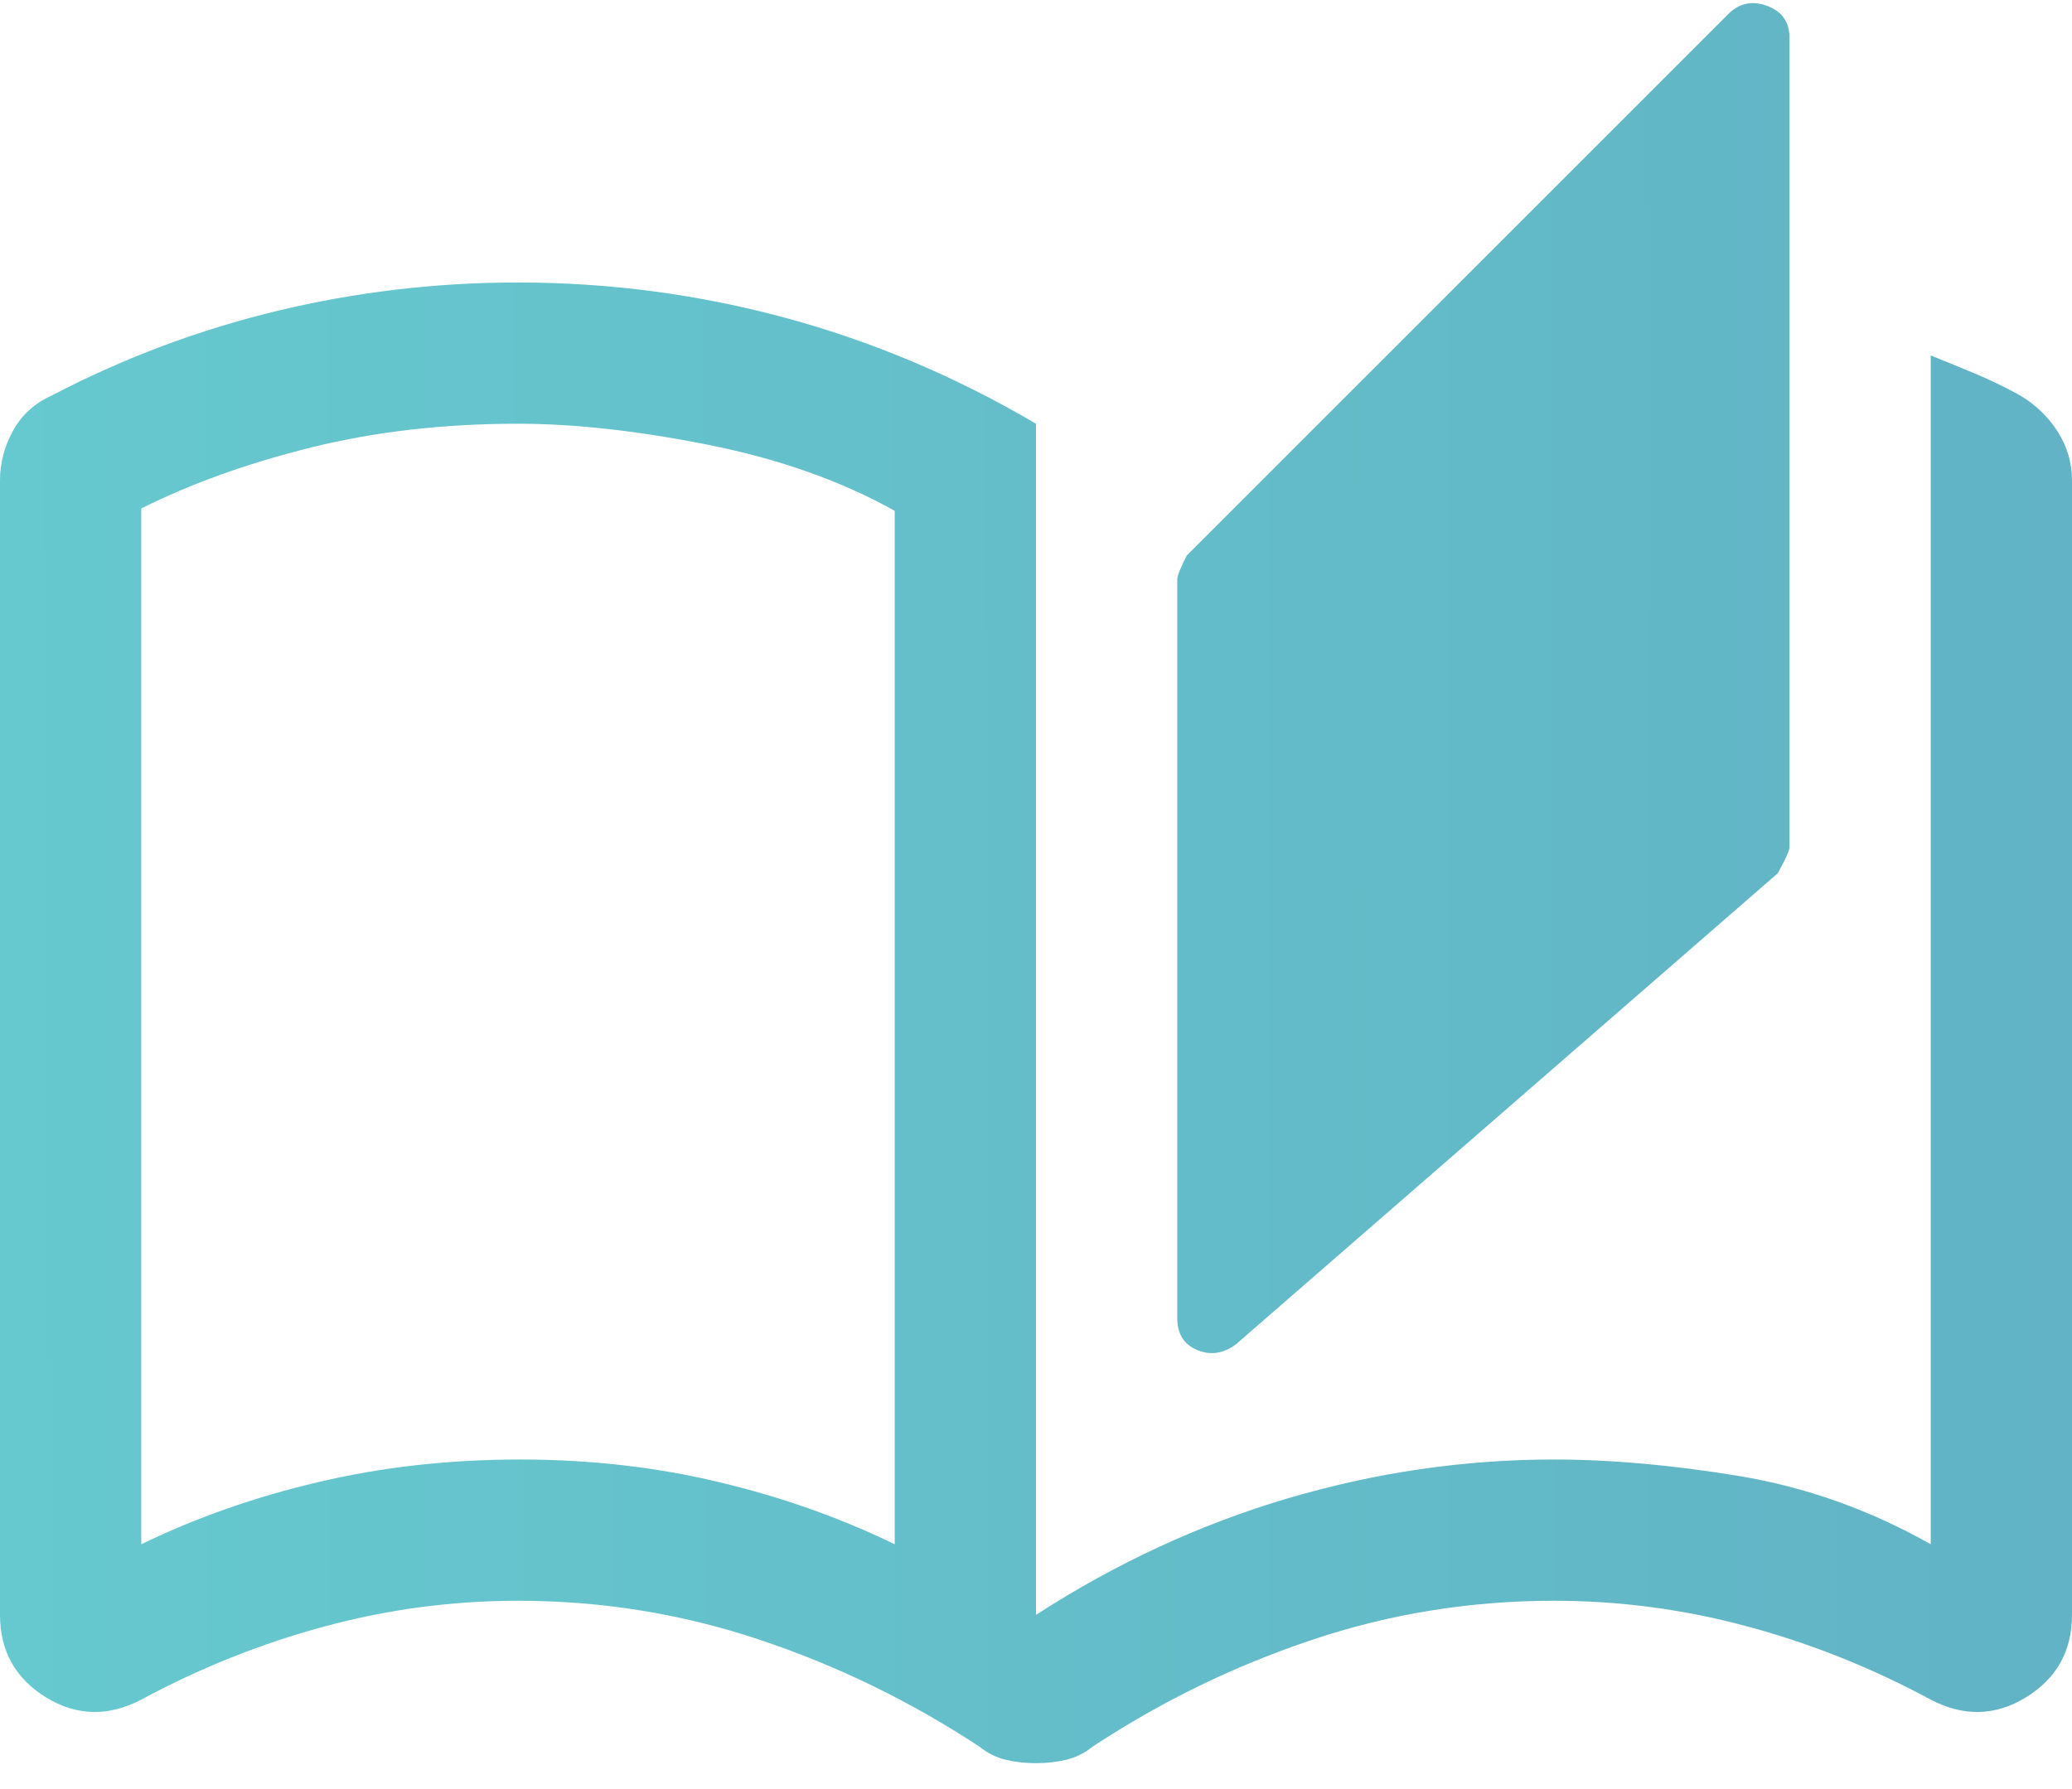 <svg width="22" height="19" viewBox="0 0 22 19" fill="none" xmlns="http://www.w3.org/2000/svg">
<path d="M11 18.725C10.883 18.725 10.775 18.712 10.675 18.688C10.575 18.663 10.483 18.617 10.4 18.55C9.667 18.067 8.887 17.688 8.062 17.413C7.237 17.137 6.383 17 5.5 17C4.8 17 4.112 17.092 3.438 17.275C2.763 17.458 2.117 17.717 1.5 18.05C1.15 18.233 0.812 18.225 0.487 18.025C0.163 17.825 0 17.533 0 17.15V5.1C0 4.917 0.046 4.742 0.138 4.575C0.229 4.408 0.367 4.283 0.55 4.2C1.317 3.8 2.117 3.5 2.95 3.3C3.783 3.1 4.633 3 5.5 3C6.467 3 7.412 3.125 8.338 3.375C9.262 3.625 10.15 4 11 4.5V17.15C11.85 16.6 12.742 16.188 13.675 15.912C14.608 15.637 15.55 15.5 16.5 15.5C17.1 15.5 17.754 15.558 18.462 15.675C19.171 15.792 19.85 16.033 20.5 16.4V3.775C20.667 3.842 20.829 3.908 20.988 3.975C21.146 4.042 21.3 4.117 21.45 4.2C21.617 4.3 21.75 4.429 21.85 4.587C21.95 4.746 22 4.917 22 5.1V17.15C22 17.533 21.837 17.825 21.512 18.025C21.188 18.225 20.85 18.233 20.5 18.05C19.883 17.717 19.238 17.458 18.562 17.275C17.887 17.092 17.2 17 16.5 17C15.617 17 14.762 17.137 13.938 17.413C13.113 17.688 12.333 18.067 11.6 18.55C11.517 18.617 11.425 18.663 11.325 18.688C11.225 18.712 11.117 18.725 11 18.725ZM13.125 14.275C12.992 14.375 12.854 14.396 12.713 14.338C12.571 14.279 12.5 14.167 12.5 14V6.15C12.5 6.117 12.533 6.033 12.6 5.9L18.35 0.15C18.467 0.033 18.604 0.004 18.762 0.062C18.921 0.121 19 0.233 19 0.4V9C19 9.033 18.958 9.125 18.875 9.275L13.125 14.275ZM9.5 16.4V5.425C8.933 5.108 8.275 4.875 7.525 4.725C6.775 4.575 6.1 4.5 5.5 4.5C4.717 4.5 3.987 4.583 3.312 4.75C2.638 4.917 2.033 5.133 1.5 5.4V16.4C2.083 16.117 2.712 15.896 3.388 15.738C4.062 15.579 4.775 15.5 5.525 15.5C6.258 15.5 6.958 15.579 7.625 15.738C8.292 15.896 8.917 16.117 9.5 16.4Z" fill="url(#paint0_linear_9_121)"/>
<defs>
<linearGradient id="paint0_linear_9_121" x1="-0.017" y1="10.188" x2="21.983" y2="10.143" gradientUnits="userSpaceOnUse">
<stop stop-color="#66C9CF"/>
<stop offset="1" stop-color="#61B3C5"/>
</linearGradient>
</defs>
</svg>
